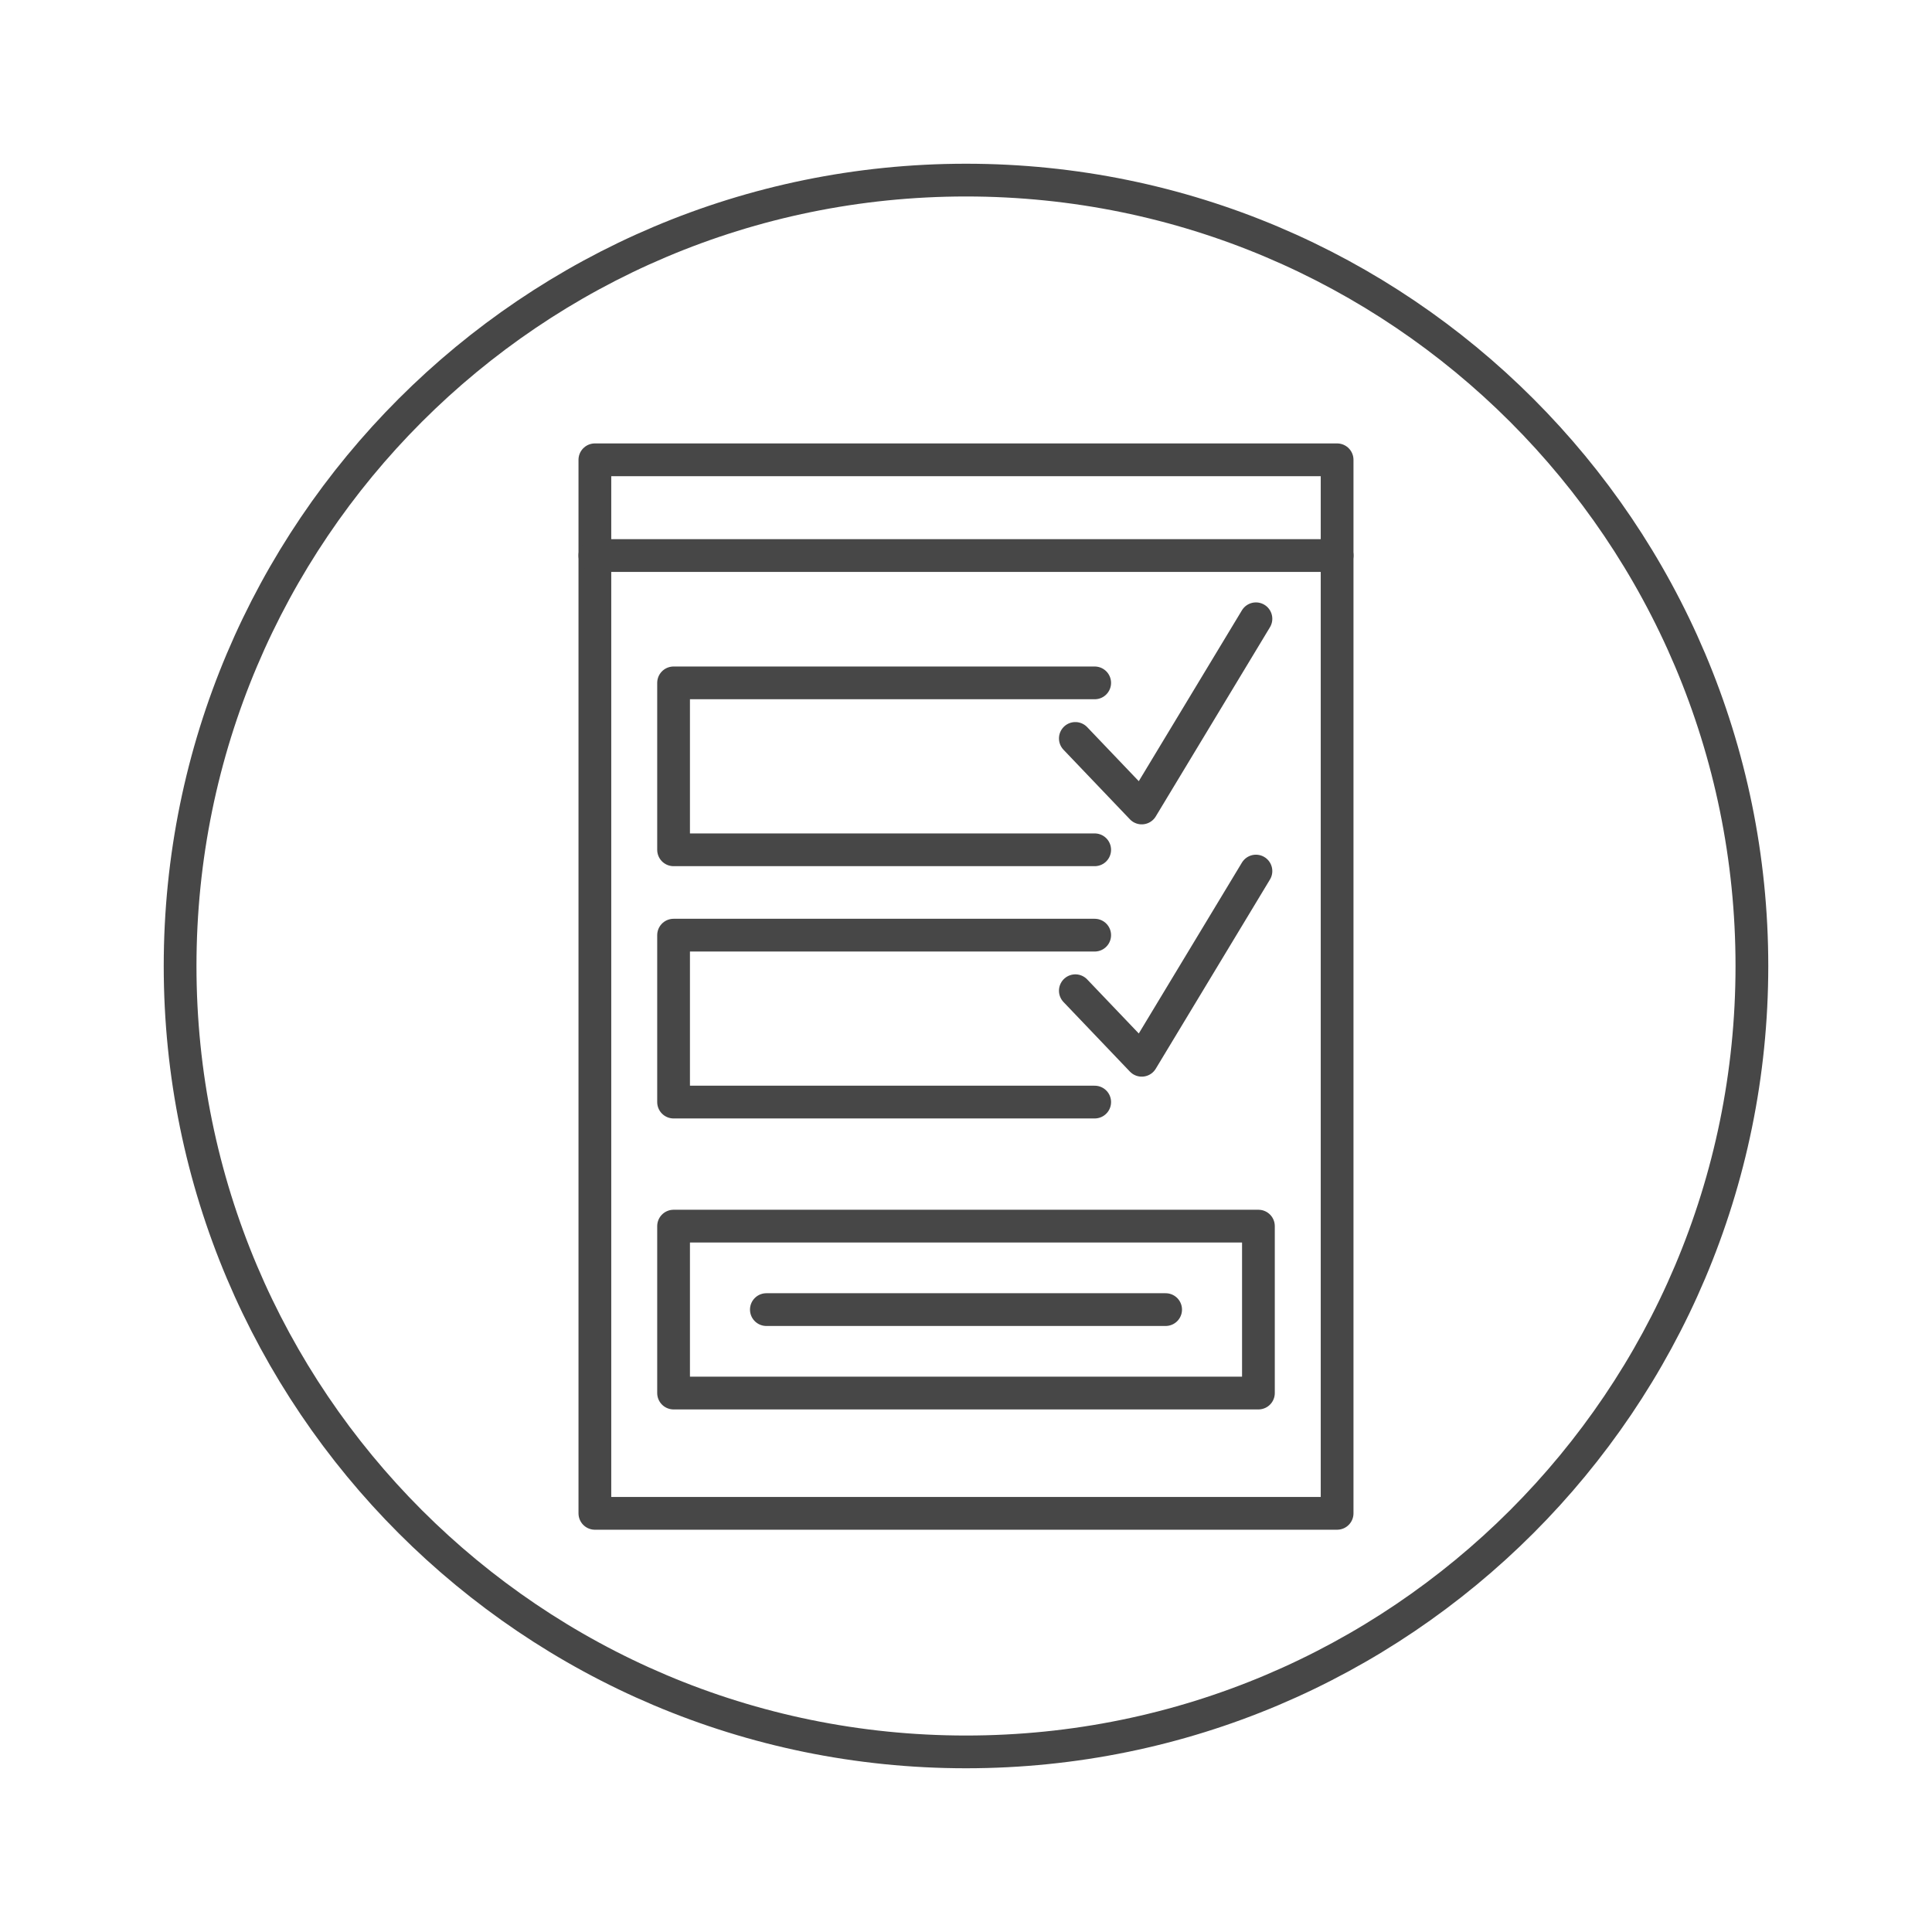<svg xmlns="http://www.w3.org/2000/svg" xmlns:xlink="http://www.w3.org/1999/xlink" width="118" height="118" viewBox="-10 -10 118 118"><path clip-rule="evenodd" fill="none" stroke="#474747" stroke-width="2" stroke-linecap="round" stroke-linejoin="round" stroke-miterlimit="10" d="M49 1c26.51 0 48 21.49 48 48S75.51 97 49 97 1 75.51 1 49 22.49 1 49 1z"/><path fill="none" stroke="#474747" stroke-width="2" stroke-linecap="round" stroke-linejoin="round" stroke-miterlimit="10" d="M26.333 18.083h45.333V82.43H26.333z"/><path fill="none" stroke="#474747" stroke-width="2" stroke-linecap="round" stroke-linejoin="round" stroke-miterlimit="10" d="M31.14 64.888h35.72v10.195H31.14zm25.72-22.985H31.14V31.708h25.72M36.807 69.986h24.386"/><path fill="none" stroke="#474747" stroke-width="2" stroke-linecap="round" stroke-linejoin="round" stroke-miterlimit="10" d="M55.678 35.101l4.055 4.248 6.975-11.556M56.86 57.311H31.14V47.116h25.72"/><path fill="none" stroke="#474747" stroke-width="2" stroke-linecap="round" stroke-linejoin="round" stroke-miterlimit="10" d="M55.678 50.51l4.055 4.248 6.975-11.556M26.333 23.93h45.334"/></svg>
